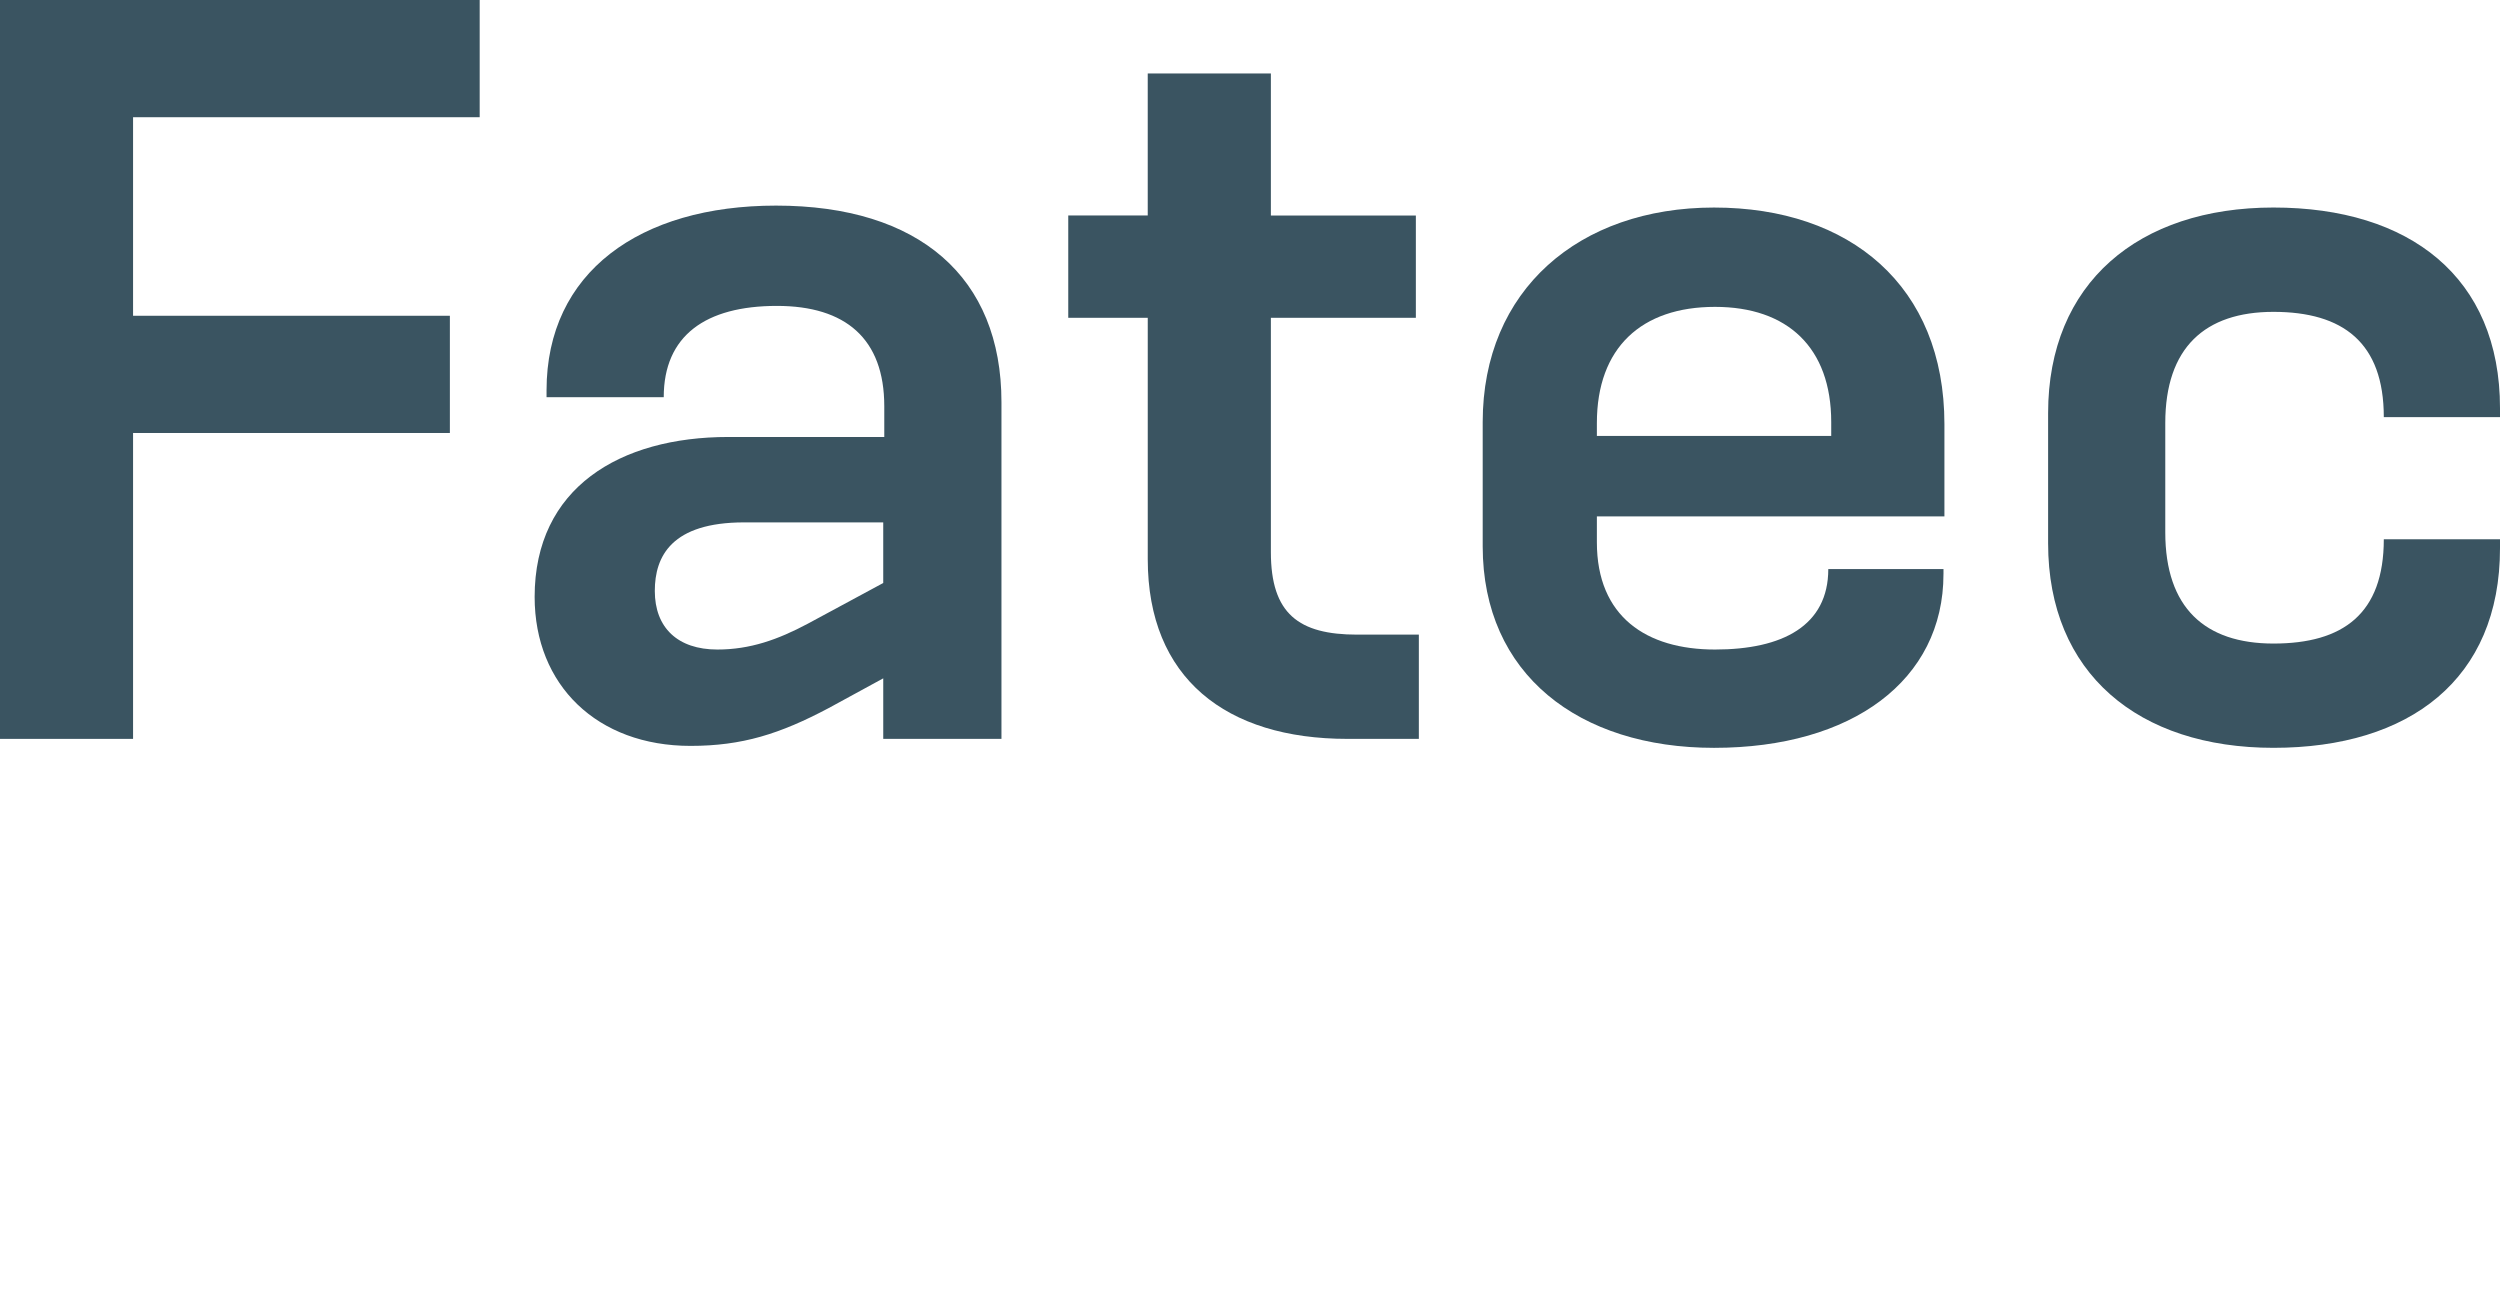 <?xml version="1.0" encoding="iso-8859-1"?>
<!-- Generator: Adobe Illustrator 17.0.0, SVG Export Plug-In . SVG Version: 6.00 Build 0)  -->
<!DOCTYPE svg PUBLIC "-//W3C//DTD SVG 1.1//EN" "http://www.w3.org/Graphics/SVG/1.1/DTD/svg11.dtd">
<svg version="1.1" id="Camada_1" xmlns="http://www.w3.org/2000/svg" xmlns:xlink="http://www.w3.org/1999/xlink" x="0px" y="0px"
	 width="190.732px" height="98.609px" viewBox="0 0 190.732 98.609" style="enable-background:new 0 0 190.732 98.609;"
	 xml:space="preserve">
<rect x="-0.118" y="65.019" style="fill:none;" width="191.417" height="22.535"/>
<path style="fill:#3A5461;" d="M10.152,33.035v23.336H0V0h36.596v8.943H10.152v15.148h24.17v8.943H10.152z"/>
<path style="fill:#3A5461;" d="M190.732,41.826c0,10-6.9,15.228-17.283,15.228c-10.303,0-17.193-5.682-17.193-15.607v-9.926
	c0-9.926,6.891-15.688,17.193-15.688c10.383,0,17.283,5.303,17.283,15.309v0.682h-8.865c0-5.684-3.111-8.031-8.418-8.031
	c-5.223,0-8.254,2.723-8.254,8.486v8.332c0,5.764,3.031,8.488,8.254,8.488c5.307,0,8.418-2.271,8.418-7.957h8.865V41.826z"/>
<path style="fill:#3A5461;" d="M67.385,56.371v-4.619l-4.166,2.271c-3.713,1.969-6.592,2.883-10.537,2.883
	c-7.117,0-11.893-4.623-11.893-11.367c0-8.334,6.516-12.201,14.779-12.201h11.896v-2.346c0-5.156-2.959-7.654-8.189-7.654
	c-5.453,0-8.637,2.273-8.637,6.967h-8.941v-0.523c0-9.02,7.127-14.096,17.506-14.096c10.912,0,17.201,5.451,17.201,14.998v25.687
	H67.385z M67.385,39.854H56.779c-5.533,0-6.822,2.578-6.822,5.23c0,2.803,1.742,4.471,4.775,4.471c2.498,0,4.621-0.758,6.898-1.971
	l5.754-3.105V39.854z"/>
<path style="fill:#3A5461;" d="M102.795,56.371c-9.246,0-15.23-4.619-15.23-13.713V24.246H81.5v-7.805h6.064V5.605h9.395v10.836
	h11.061v7.805H96.959v17.881c0,4.701,2.123,6.291,6.586,6.291h4.703v7.953H102.795z"/>
<path style="fill:#3A5461;" d="M148.273,43.795c0,8.107-6.973,13.26-17.506,13.26c-10.303,0-17.648-5.607-17.648-15.379v-9.473
	c0-10.08,7.346-16.369,17.648-16.369c10.385,0,17.578,5.99,17.578,16.523V39.4H121.83v1.971c0,5.684,3.787,8.184,9.012,8.184
	c5.16,0,8.643-1.818,8.643-6.139h8.789V43.795z M139.709,32.203c0-5.687-3.332-8.791-8.867-8.791c-5.602,0-9.012,3.104-9.012,8.867
	v0.98h17.879V32.203z"/>
</svg>


